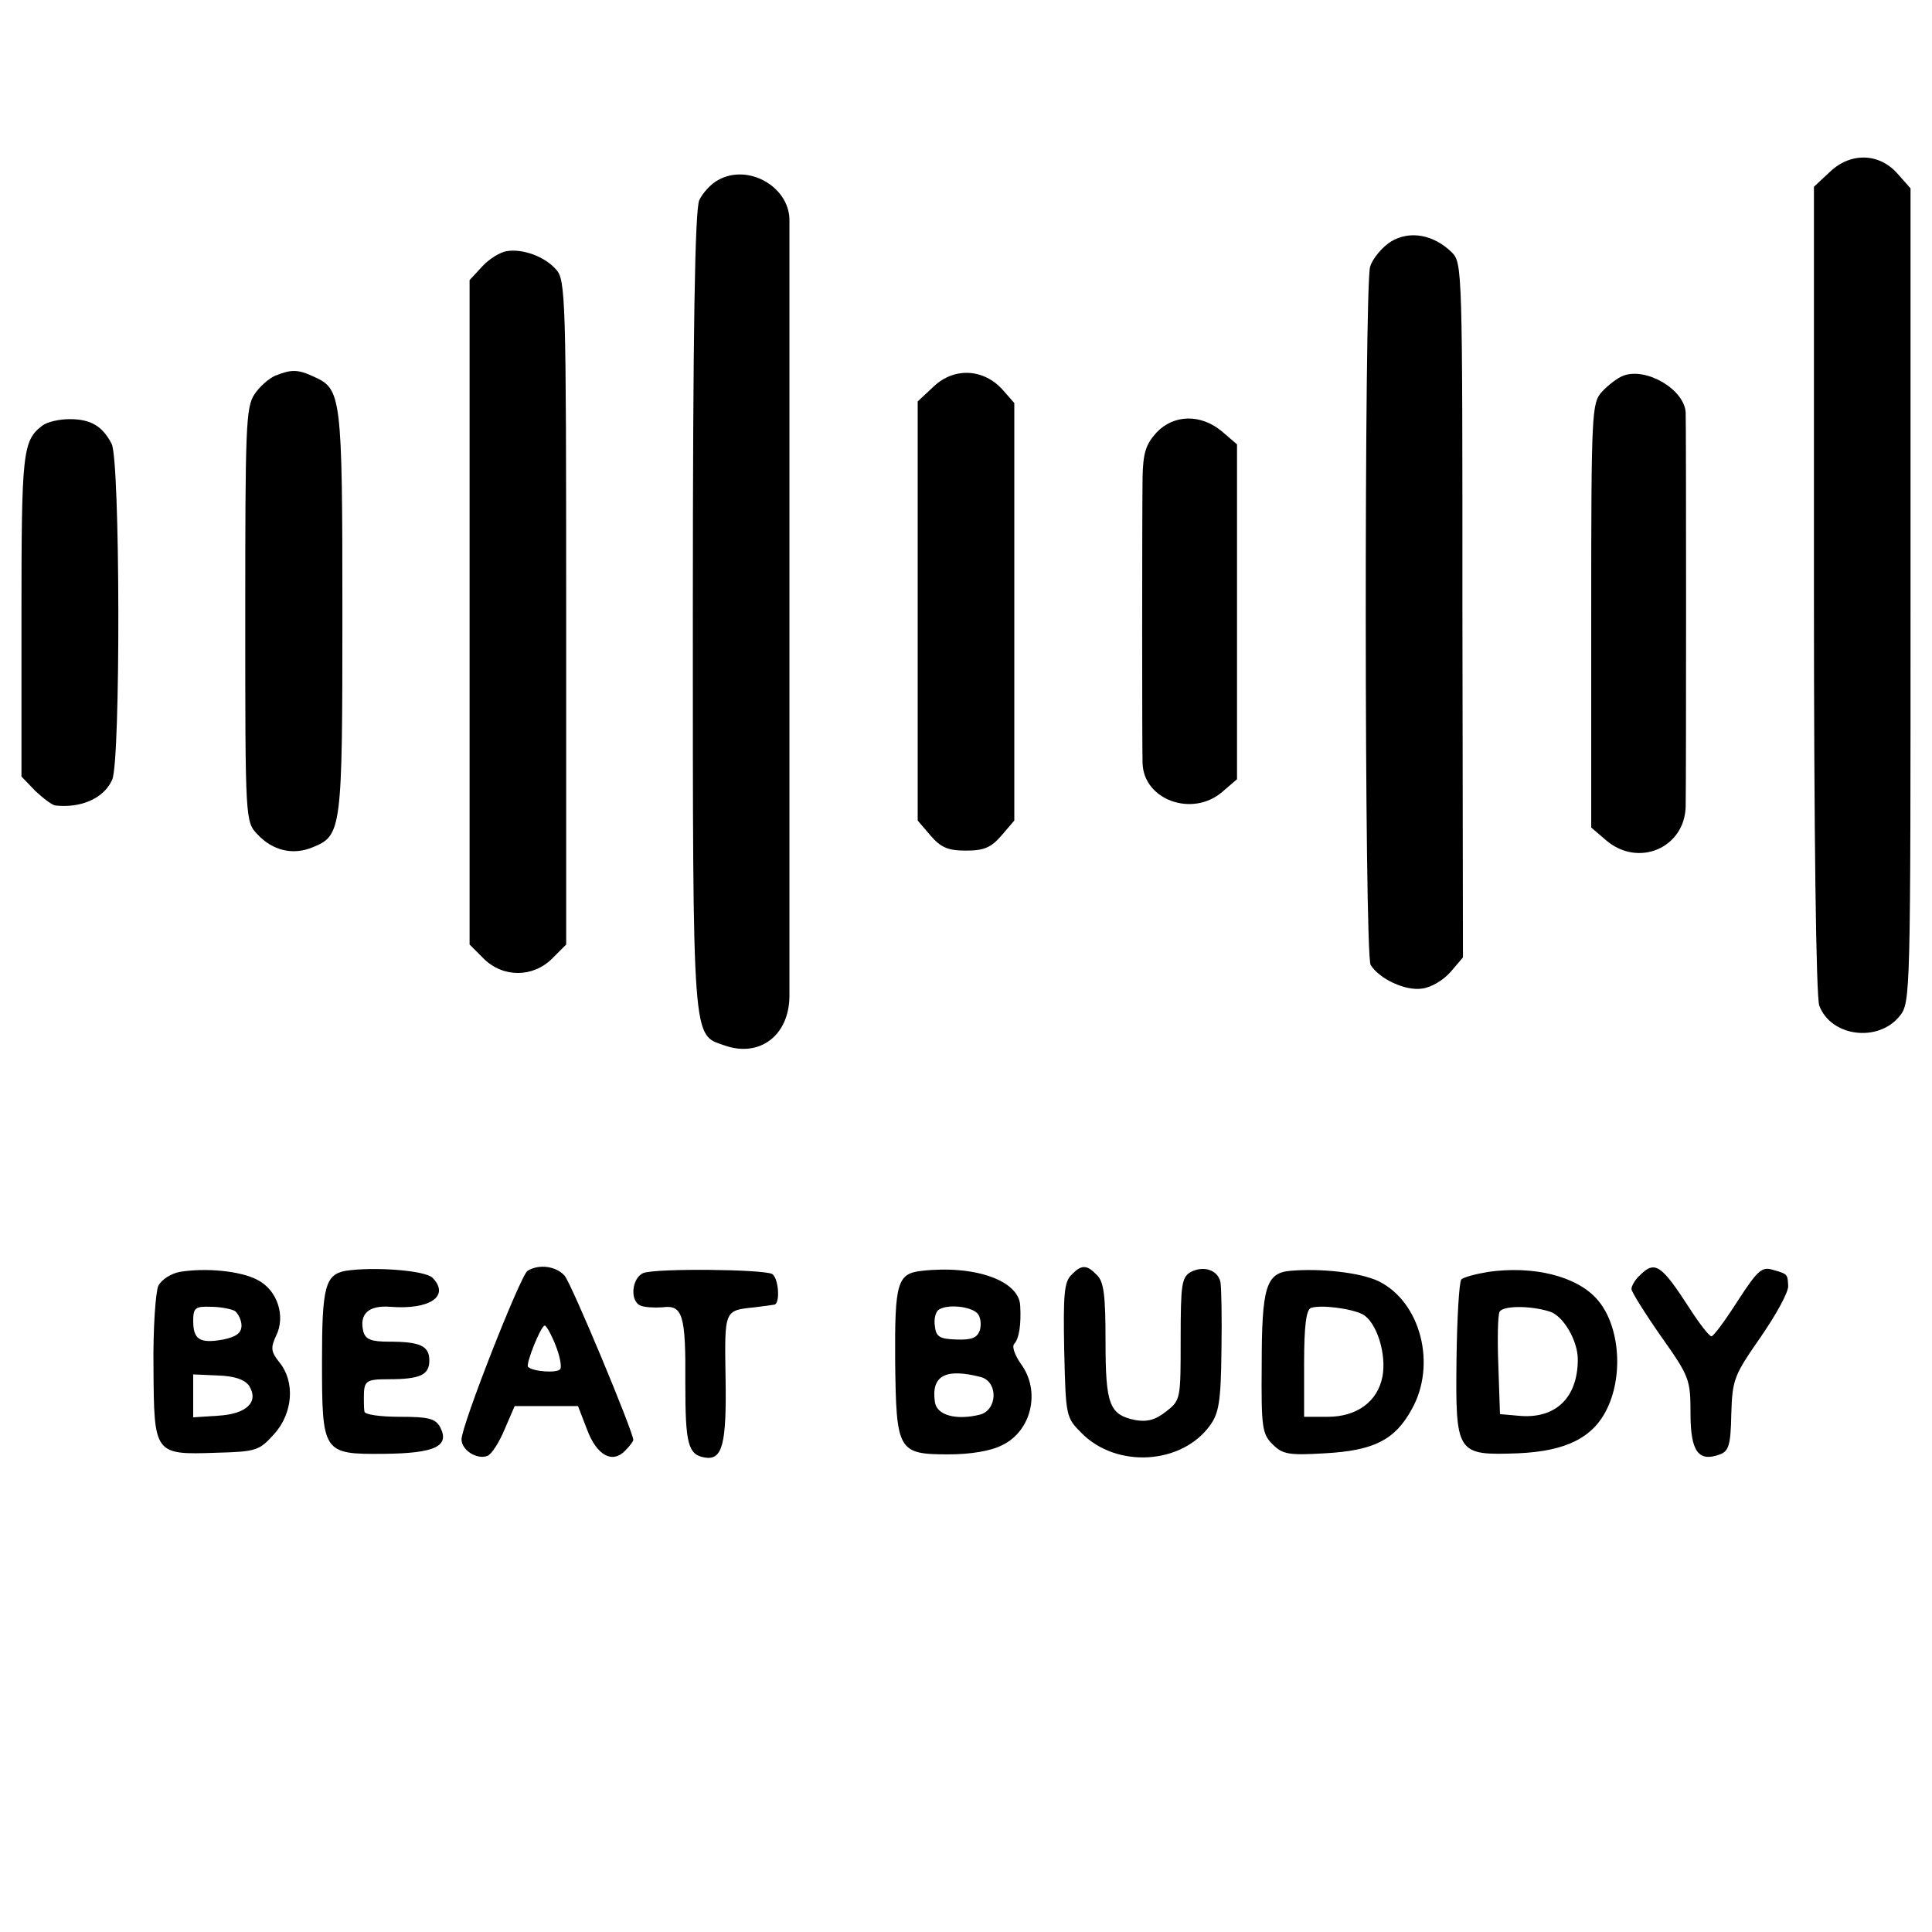 <?xml version="1.0" standalone="no"?>
<!DOCTYPE svg PUBLIC "-//W3C//DTD SVG 20010904//EN"
 "http://www.w3.org/TR/2001/REC-SVG-20010904/DTD/svg10.dtd">
<svg version="1.0" xmlns="http://www.w3.org/2000/svg"
 width="360pt" height="360pt" viewBox="0 0 360 360"
 preserveAspectRatio="xMidYMid meet">
<g transform="translate(0,360) scale(0.1,-0.1)"
fill="#000000" stroke="none">
<path d="M3410 3280 l-30 -28 0 -750 c0 -454 4 -761 10 -776 22 -58 110 -69
150 -19 20 25 20 39 20 784 l0 758 -23 26 c-34 40 -88 42 -127 5z"/>
<path d="M1339 3265 c-14 -7 -30 -25 -36 -38 -8 -18 -12 -238 -12 -768 0 -812
-1 -786 59 -807 65 -23 120 18 121 91 0 56 0 1415 0 1449 -2 61 -77 103 -132
73z"/>
<path d="M2592 3150 c-16 -10 -34 -31 -39 -47 -11 -35 -11 -1283 1 -1301 16
-26 65 -49 96 -44 17 2 40 16 53 31 l23 27 -1 647 c0 637 0 647 -20 667 -34
33 -78 41 -113 20z"/>
<path d="M944 3132 c-12 -2 -32 -14 -45 -28 l-24 -26 0 -619 0 -619 26 -26
c36 -36 92 -36 128 0 l26 26 0 619 c0 587 -1 620 -19 639 -21 24 -62 39 -92
34z"/>
<path d="M513 2900 c-12 -5 -30 -21 -39 -35 -16 -24 -17 -64 -17 -411 0 -384
0 -385 23 -409 28 -30 66 -39 102 -24 55 22 56 31 56 439 0 404 -2 415 -53
438 -30 14 -42 14 -72 2z"/>
<path d="M1740 2880 l-30 -28 0 -390 0 -391 24 -28 c19 -22 32 -28 66 -28 34
0 47 6 66 28 l24 28 0 389 0 389 -22 25 c-35 39 -90 42 -128 6z"/>
<path d="M3025 2900 c-11 -4 -29 -18 -40 -30 -19 -21 -20 -36 -20 -417 l0
-395 28 -24 c60 -51 146 -14 148 63 1 47 1 712 0 734 -2 43 -73 85 -116 69z"/>
<path d="M79 2807 c-37 -28 -39 -50 -39 -355 l0 -299 26 -27 c15 -14 32 -27
38 -27 48 -5 90 14 105 48 16 34 15 596 -1 626 -17 33 -39 46 -78 46 -19 0
-42 -5 -51 -12z"/>
<path d="M2155 2794 c-20 -22 -25 -38 -26 -83 -1 -88 -1 -503 0 -533 2 -69 93
-101 148 -54 l28 24 0 312 0 312 -28 24 c-39 33 -90 32 -122 -2z"/>
<path d="M335 1230 c-16 -3 -34 -14 -40 -26 -5 -11 -10 -80 -9 -152 1 -162 1
-163 117 -159 75 2 80 4 108 35 35 39 39 97 10 133 -16 20 -17 27 -7 49 19 37
3 86 -34 105 -32 17 -97 23 -145 15z m103 -73 c6 -5 12 -17 12 -27 0 -14 -10
-21 -34 -26 -44 -8 -56 0 -56 35 0 24 4 27 33 26 17 0 38 -4 45 -8z m26 -139
c19 -30 -4 -53 -58 -56 l-46 -3 0 40 0 40 46 -2 c32 -1 50 -8 58 -19z"/>
<path d="M644 1232 c-38 -7 -44 -30 -44 -167 0 -173 1 -175 116 -174 94 1 123
14 104 50 -9 16 -22 19 -75 19 -36 0 -66 4 -66 10 -1 6 -1 17 -1 25 0 32 3 35
46 35 59 0 76 8 76 35 0 27 -17 35 -75 35 -33 0 -44 4 -48 19 -8 33 10 49 50
46 74 -6 112 20 79 54 -14 14 -110 21 -162 13z"/>
<path d="M983 1232 c-13 -8 -123 -288 -123 -314 0 -20 28 -38 48 -31 8 3 22
25 32 49 l19 44 59 0 59 0 17 -44 c18 -48 47 -64 71 -39 8 8 15 17 15 20 0 15
-115 291 -128 306 -16 18 -48 22 -69 9z m52 -138 c8 -20 12 -40 9 -45 -5 -8
-51 -5 -60 4 -5 5 24 77 31 77 3 0 12 -16 20 -36z"/>
<path d="M1199 1228 c-22 -9 -26 -53 -5 -61 7 -3 26 -4 40 -3 38 5 44 -13 43
-142 0 -113 5 -133 37 -138 32 -5 40 25 38 147 -2 129 -3 127 54 133 16 2 32
4 37 5 11 2 8 49 -4 57 -16 9 -215 11 -240 2z"/>
<path d="M1718 1232 c-46 -5 -51 -21 -50 -169 2 -167 5 -173 100 -173 39 0 78
6 99 17 55 26 73 101 35 152 -11 16 -17 32 -12 37 9 10 13 36 11 71 -2 47 -85
76 -183 65z m103 -79 c6 -6 8 -20 5 -31 -5 -15 -15 -19 -44 -18 -31 1 -38 5
-40 25 -2 13 1 27 8 31 16 10 58 6 71 -7z m7 -119 c32 -9 31 -61 -2 -70 -45
-11 -81 -1 -84 24 -7 49 20 63 86 46z"/>
<path d="M1996 1224 c-13 -13 -15 -37 -13 -140 3 -124 3 -125 33 -155 65 -65
185 -58 238 14 17 23 21 44 22 140 1 62 0 119 -2 129 -6 22 -31 30 -55 18 -17
-10 -19 -22 -19 -125 0 -112 0 -114 -27 -135 -20 -16 -36 -20 -58 -16 -48 10
-55 29 -55 147 0 84 -3 111 -16 123 -19 20 -29 20 -48 0z"/>
<path d="M2404 1232 c-45 -4 -53 -31 -53 -176 -1 -116 1 -128 20 -147 19 -19
30 -21 98 -17 91 5 130 25 161 81 48 84 17 202 -62 240 -34 16 -108 24 -164
19z m135 -81 c26 -14 45 -74 37 -116 -9 -47 -48 -75 -102 -75 l-44 0 0 99 c0
71 4 101 13 104 19 6 74 -1 96 -12z"/>
<path d="M2773 1230 c-24 -4 -46 -10 -50 -14 -4 -4 -8 -71 -9 -148 -2 -178 0
-180 115 -176 89 4 140 29 166 84 31 65 22 158 -20 204 -38 42 -117 62 -202
50z m115 -74 c25 -8 52 -54 52 -89 0 -72 -42 -112 -111 -105 l-34 3 -3 89 c-2
49 -1 95 2 101 4 12 56 13 94 1z"/>
<path d="M3056 1224 c-9 -8 -16 -20 -16 -26 0 -5 25 -45 55 -88 53 -75 55 -80
55 -144 0 -71 15 -91 55 -76 16 6 20 17 21 75 2 65 5 72 55 144 29 42 52 84
51 95 -1 22 -1 22 -29 30 -20 6 -28 -1 -65 -58 -23 -36 -45 -66 -49 -66 -4 0
-22 23 -40 51 -53 82 -65 91 -93 63z"/>
</g>
</svg>
